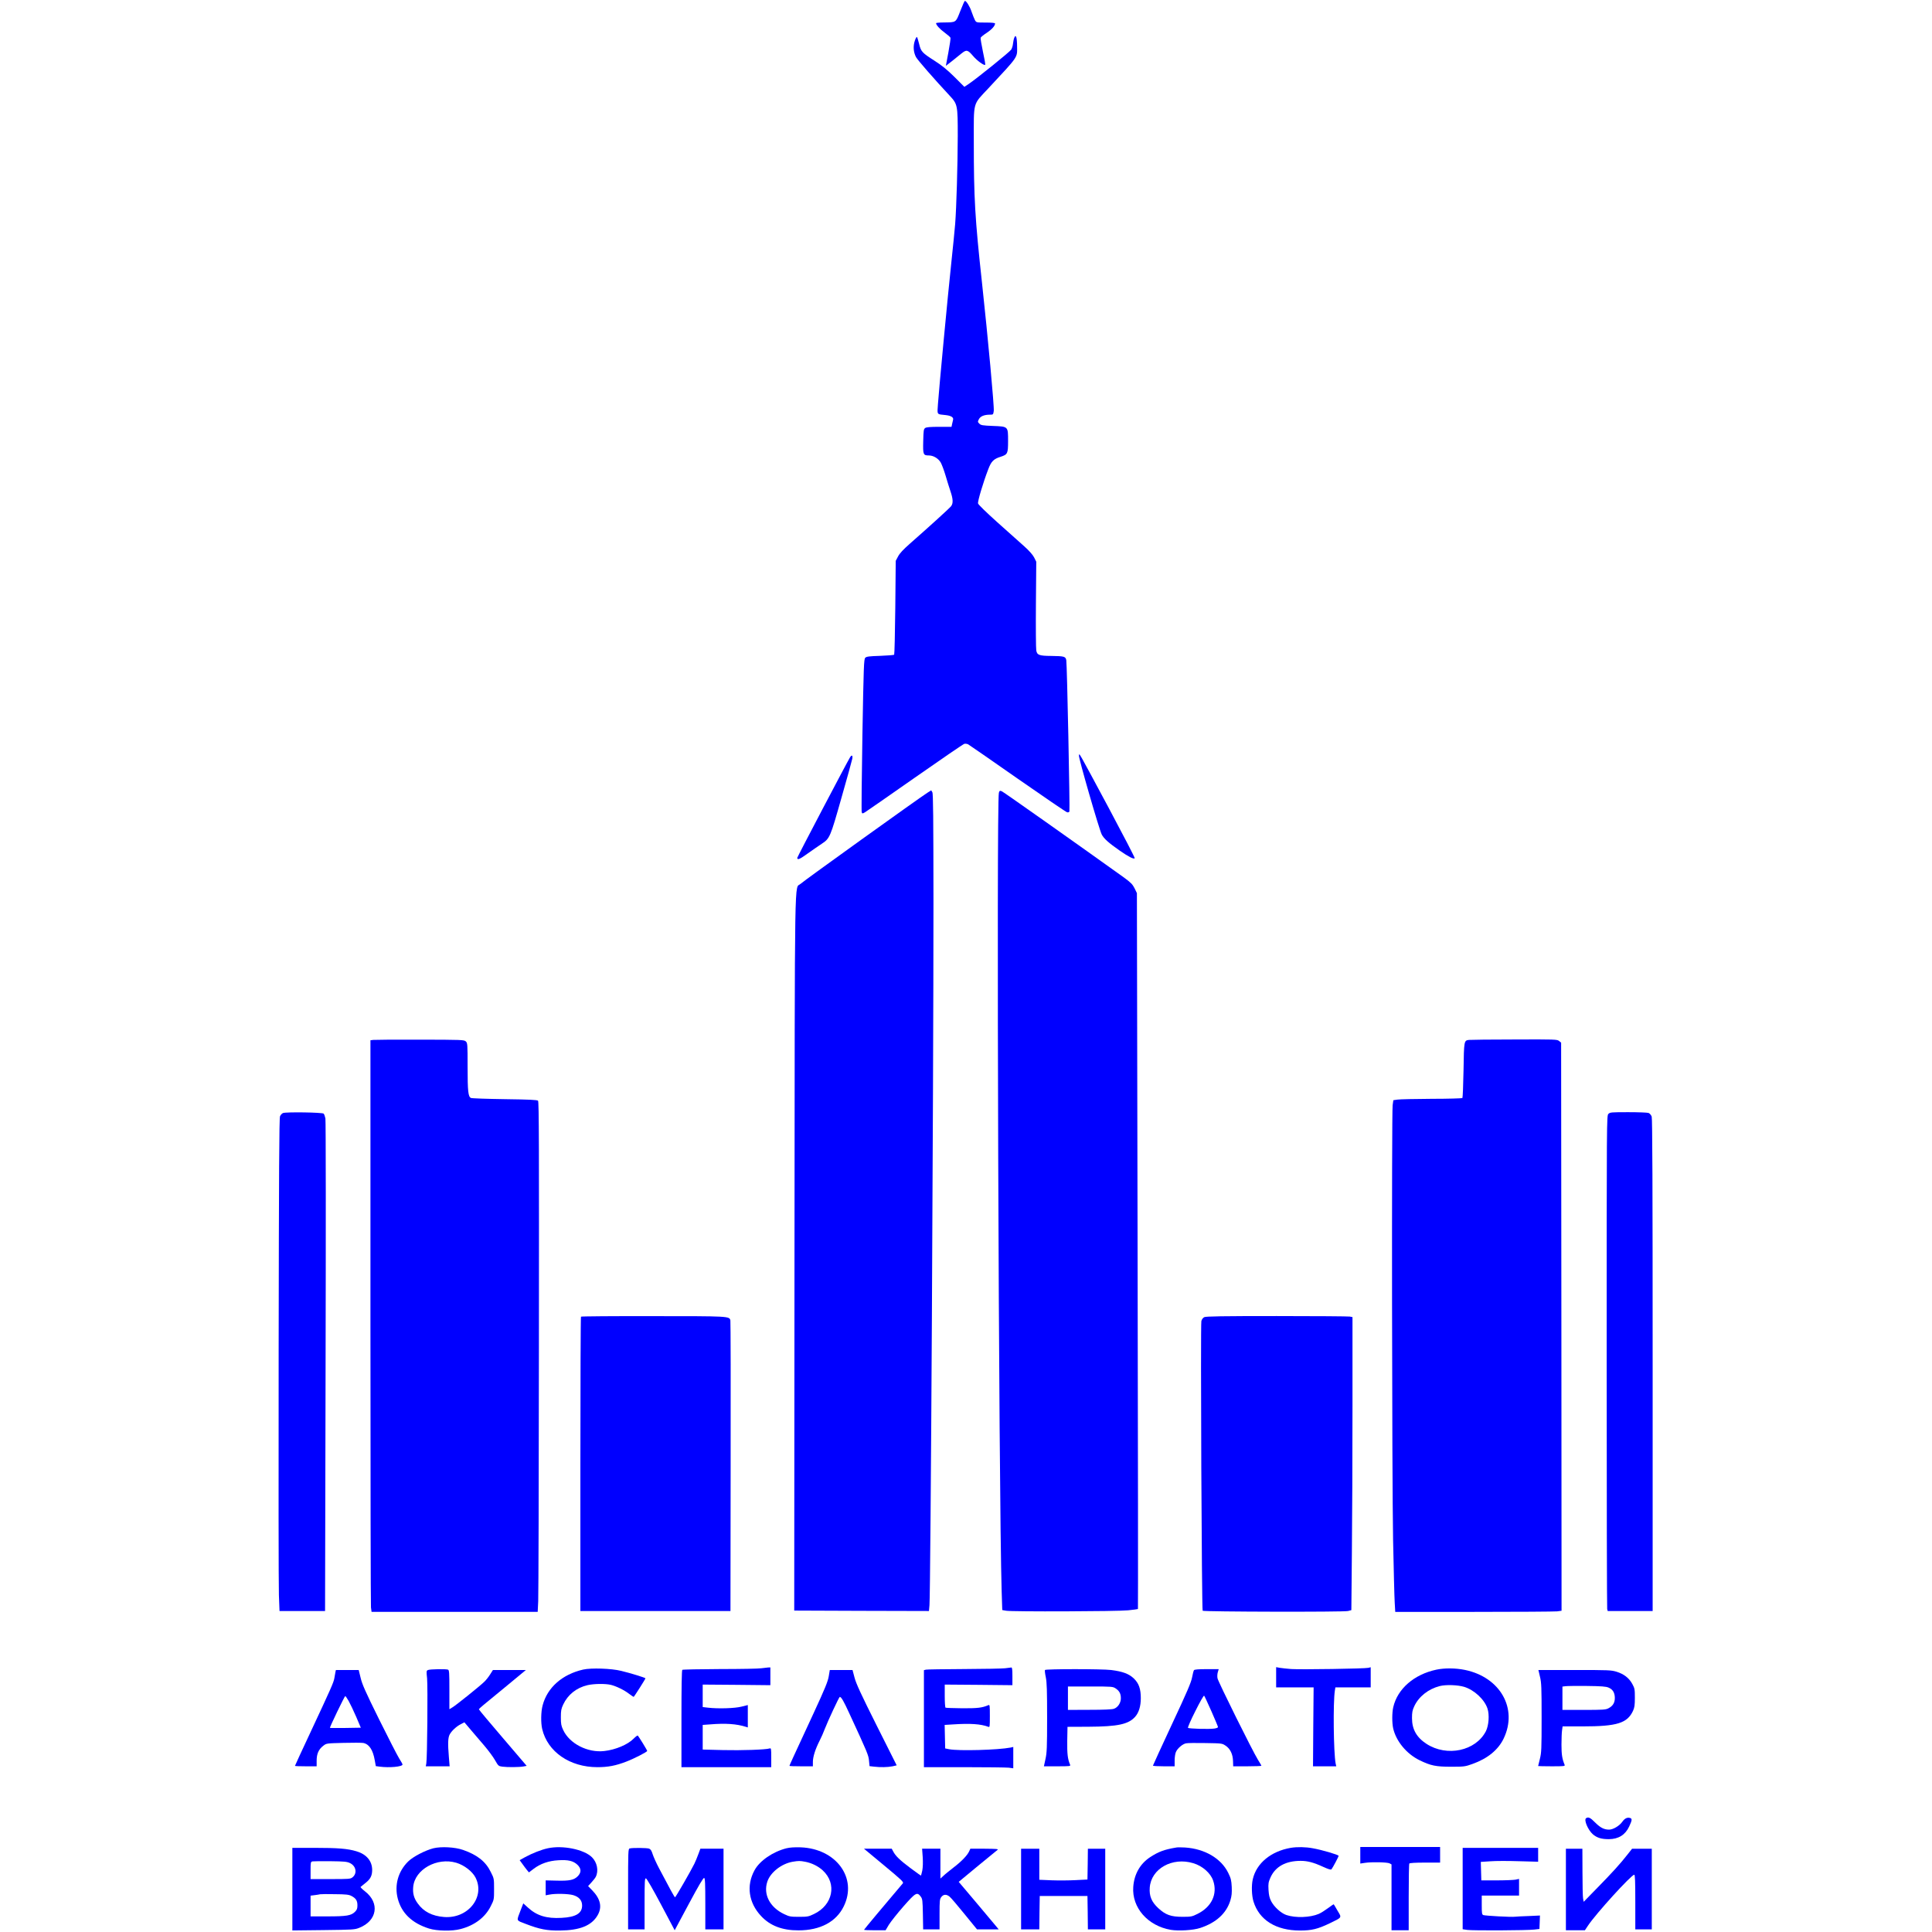 <?xml version="1.0" standalone="no"?>
<!DOCTYPE svg PUBLIC "-//W3C//DTD SVG 20010904//EN"
 "http://www.w3.org/TR/2001/REC-SVG-20010904/DTD/svg10.dtd">
<svg version="1.0" xmlns="http://www.w3.org/2000/svg"
 width="100pt" height="100pt" viewBox="0 0 1585 2227"
 preserveAspectRatio="xMidYMid meet">

<g transform="translate(0,2227) scale(0.1,-0.1)"
fill="blue" stroke="none">
<path d="M7859 22142 c-53 -135 -45 -129 -191 -131 -49 0 -88 -4 -88 -8 0 -21
43 -68 99 -109 34 -25 64 -51 67 -59 3 -7 -8 -83 -24 -169 l-29 -155 66 51
c36 29 87 69 113 91 59 47 72 45 136 -30 45 -53 127 -112 138 -100 4 3 -8 72
-26 152 -17 81 -29 153 -26 160 3 8 34 33 69 56 59 39 97 81 97 108 0 7 -36
11 -108 11 -107 0 -108 0 -124 28 -8 15 -25 58 -38 95 -20 61 -61 127 -78 127
-4 0 -28 -53 -53 -118z"/>
<path d="M8483 21838 c-7 -13 -13 -44 -16 -69 -2 -25 -12 -57 -21 -71 -17 -27
-398 -334 -490 -396 l-50 -33 -115 115 c-84 83 -146 133 -226 184 -147 94
-159 107 -180 195 -10 39 -21 76 -25 80 -4 5 -16 -15 -25 -43 -21 -62 -16
-130 13 -187 18 -34 209 -253 388 -445 92 -99 94 -108 94 -467 -1 -339 -15
-821 -30 -1014 -6 -73 -26 -276 -45 -452 -40 -374 -141 -1447 -153 -1618 -9
-134 -18 -120 91 -132 60 -7 91 -26 83 -54 -2 -9 -7 -31 -11 -48 l-7 -33 -142
0 c-107 0 -147 -4 -162 -14 -17 -13 -19 -29 -22 -152 -4 -155 0 -164 65 -164
52 0 109 -34 137 -82 13 -24 38 -90 55 -148 17 -58 42 -139 56 -180 31 -91 34
-140 9 -174 -18 -24 -253 -237 -477 -434 -76 -67 -116 -110 -135 -146 l-27
-51 -5 -537 c-3 -295 -9 -540 -13 -545 -5 -4 -78 -10 -162 -13 -128 -4 -157
-8 -171 -22 -16 -16 -19 -92 -33 -890 -8 -481 -12 -882 -8 -891 7 -17 8 -17
38 0 16 10 276 190 577 401 300 210 556 385 568 388 12 3 32 0 44 -6 12 -7
269 -184 570 -395 301 -210 558 -385 570 -388 13 -3 23 0 27 9 7 20 -27 1701
-36 1744 -8 43 -24 47 -172 49 -141 1 -165 10 -174 64 -4 23 -6 262 -4 532 l4
490 -25 50 c-17 32 -57 77 -115 129 -50 45 -188 168 -308 275 -129 116 -220
204 -223 218 -6 24 59 242 118 395 34 90 62 118 143 143 80 26 85 37 85 181 0
170 3 167 -174 174 -121 5 -138 8 -157 26 -20 20 -20 23 -5 52 17 34 62 52
128 52 36 0 37 1 43 43 7 44 -67 845 -135 1472 -82 752 -95 981 -95 1630 0
476 -15 421 169 618 351 377 331 348 330 482 0 50 -5 98 -10 108 -9 16 -11 16
-21 -5z"/>
<path d="M9227 13560 c-6 -24 232 -849 263 -910 24 -46 79 -96 207 -185 104
-72 161 -101 173 -88 4 4 -130 262 -296 573 -378 704 -340 637 -347 610z"/>
<path d="M6587 13538 c-34 -55 -607 -1146 -607 -1156 0 -29 28 -17 122 51 57
40 128 90 159 110 94 62 99 73 228 529 65 227 121 430 125 451 8 42 -6 50 -27
15z"/>
<path d="M7480 13132 c-102 -65 -1428 -1017 -1462 -1050 -72 -69 -66 311 -70
-4252 l-3 -4125 776 -3 777 -2 6 67 c13 150 46 5967 46 8098 -1 983 -3 1255
-13 1273 l-13 22 -44 -28z"/>
<path d="M8304 13132 c-29 -100 -2 -8096 32 -9204 l7 -217 46 -8 c69 -12 1278
-8 1404 5 60 6 111 13 114 15 2 3 1 1861 -4 4129 l-8 4123 -27 56 c-24 47 -42
65 -125 126 -533 382 -1385 984 -1405 992 -23 9 -27 7 -34 -17z"/>
<path d="M1093 10283 l-33 -4 0 -3242 c0 -1783 3 -3266 6 -3295 l7 -52 957 0
958 0 6 123 c3 67 7 1390 8 2939 2 2299 1 2819 -10 2830 -10 10 -98 14 -385
18 -205 3 -380 9 -389 14 -31 15 -38 76 -38 357 0 268 -1 276 -21 295 -20 18
-44 19 -528 20 -278 1 -521 -1 -538 -3z"/>
<path d="M13723 10283 c-57 -7 -58 -8 -63 -349 -3 -172 -9 -316 -13 -321 -5
-4 -165 -9 -355 -9 -191 -1 -368 -5 -394 -9 l-47 -7 -8 -57 c-12 -87 -8 -4297
5 -5011 7 -344 15 -671 19 -727 l6 -103 906 0 c498 0 930 3 959 6 l52 7 -2
3274 -3 3275 -24 19 c-22 18 -44 19 -515 17 -270 0 -505 -3 -523 -5z"/>
<path d="M52 9440 c-12 -5 -28 -22 -34 -37 -10 -22 -13 -634 -16 -2683 -2
-1460 -1 -2737 3 -2837 l7 -183 262 0 263 0 6 2818 c4 1559 3 2836 -2 2860 -5
24 -14 49 -20 55 -15 15 -435 21 -469 7z"/>
<path d="M15330 9430 c-20 -20 -20 -33 -20 -2852 0 -1558 3 -2843 6 -2855 l6
-23 259 0 259 0 0 2834 c0 2069 -3 2842 -11 2865 -7 19 -22 36 -36 42 -13 5
-119 9 -234 9 -196 0 -210 -1 -229 -20z"/>
<path d="M3487 7093 c-4 -3 -7 -768 -7 -1700 l0 -1693 865 0 865 0 2 1663 c2
914 0 1673 -3 1687 -11 49 -15 49 -895 49 -451 1 -824 -2 -827 -6z"/>
<path d="M10671 7087 c-15 -7 -28 -26 -33 -45 -11 -42 4 -3328 15 -3339 13
-12 1630 -16 1676 -3 l38 10 6 662 c4 364 7 1123 7 1688 l0 1028 -31 6 c-17 3
-397 6 -843 6 -624 0 -817 -3 -835 -13z"/>
<path d="M5565 3040 c-27 -5 -241 -9 -475 -9 -234 -1 -430 -5 -435 -9 -7 -4
-10 -202 -10 -564 l0 -558 518 0 517 0 0 111 c0 102 -1 110 -18 105 -45 -15
-326 -24 -539 -19 l-233 6 0 142 0 142 83 6 c181 15 307 6 415 -28 l22 -7 0
129 0 129 -72 -18 c-77 -20 -269 -26 -389 -12 l-59 7 0 129 0 130 390 -3 390
-4 0 103 0 102 -27 -1 c-16 -1 -50 -5 -78 -9z"/>
<path d="M8375 3040 c-33 -4 -247 -8 -475 -9 -228 -1 -425 -4 -437 -7 l-23 -6
0 -559 0 -559 463 0 c254 0 486 -3 515 -6 l52 -7 0 123 0 123 -31 -7 c-143
-28 -600 -41 -709 -19 l-45 9 -3 135 -3 136 98 6 c197 13 319 5 406 -28 16 -7
17 3 17 125 0 122 -1 132 -17 125 -72 -31 -125 -37 -302 -36 -101 1 -187 4
-192 7 -5 3 -9 64 -9 136 l0 130 390 -3 390 -4 0 103 c0 76 -3 102 -12 101 -7
-1 -40 -5 -73 -9z"/>
<path d="M11500 2936 l0 -116 216 0 216 0 -4 -455 -3 -455 134 0 134 0 -7 31
c-24 122 -31 707 -9 842 l6 37 203 0 204 0 0 116 0 116 -27 -7 c-39 -10 -777
-21 -888 -14 -49 4 -109 10 -132 14 l-43 8 0 -117z"/>
<path d="M3512 3025 c-241 -55 -413 -207 -467 -412 -20 -72 -22 -203 -5 -274
62 -262 318 -439 636 -439 123 0 212 17 336 65 89 34 238 111 238 122 0 9
-100 172 -109 177 -4 3 -25 -13 -47 -35 -66 -68 -209 -129 -339 -143 -191 -22
-400 85 -473 242 -23 49 -27 70 -27 147 0 77 4 98 27 147 53 113 152 193 279
223 74 17 204 19 269 4 60 -14 156 -60 212 -104 26 -19 49 -35 52 -35 5 0 136
206 136 214 0 7 -172 60 -280 86 -112 28 -346 36 -438 15z"/>
<path d="M13347 3024 c-258 -55 -448 -221 -497 -432 -15 -65 -15 -181 -1 -245
34 -148 154 -293 302 -366 131 -64 189 -76 369 -76 148 0 159 2 243 32 174 62
297 162 360 294 165 345 -40 706 -447 790 -107 22 -234 23 -329 3z m320 -198
c117 -36 234 -145 269 -250 24 -72 15 -195 -18 -261 -117 -228 -448 -299 -684
-147 -115 75 -168 168 -168 297 0 66 4 90 26 137 52 112 162 199 294 233 72
18 207 13 281 -9z"/>
<path d="M1724 3020 c-19 -8 -20 -12 -11 -96 9 -97 2 -929 -9 -981 l-6 -33
137 0 138 0 -9 108 c-13 155 -10 222 9 258 22 42 78 94 129 120 l41 21 73 -86
c41 -47 112 -131 158 -185 47 -55 102 -130 123 -167 36 -64 40 -67 82 -73 57
-8 196 -7 244 2 l38 7 -275 322 c-152 177 -276 325 -276 330 1 4 26 28 57 53
31 25 153 125 271 223 l214 177 -190 0 -190 0 -33 -52 c-18 -29 -49 -68 -69
-86 -55 -53 -321 -266 -362 -291 l-38 -23 0 225 c0 196 -2 226 -16 231 -23 9
-206 6 -230 -4z"/>
<path d="M8835 3020 c-3 -5 1 -43 10 -84 12 -61 15 -152 15 -468 0 -342 -3
-404 -19 -475 l-18 -83 155 0 c143 0 154 1 147 18 -28 64 -35 126 -33 277 l3
160 240 1 c341 2 461 28 539 114 43 48 66 122 66 215 0 107 -22 171 -80 227
-56 54 -128 81 -262 98 -107 13 -755 13 -763 0z m816 -213 c42 -28 59 -60 59
-113 0 -53 -34 -105 -80 -121 -23 -8 -118 -12 -282 -12 l-248 -1 0 135 0 135
259 0 c252 0 259 -1 292 -23z"/>
<path d="M10553 3018 c-5 -7 -15 -44 -22 -83 -10 -56 -57 -167 -232 -540 -120
-258 -219 -473 -219 -477 0 -5 56 -8 125 -8 l125 0 0 65 c0 36 6 80 14 98 17
43 78 95 118 102 18 4 119 5 224 3 188 -3 191 -3 231 -30 54 -35 84 -99 86
-178 l2 -60 162 0 c90 0 163 3 163 6 0 4 -18 35 -40 70 -60 96 -458 897 -466
939 -4 21 -2 53 4 71 l10 34 -138 0 c-98 0 -140 -4 -147 -12z m201 -474 c42
-95 76 -177 76 -182 0 -6 -19 -14 -43 -17 -57 -9 -293 -2 -303 8 -5 4 33 92
85 194 52 104 96 182 101 177 5 -5 42 -86 84 -180z"/>
<path d="M656 2993 c-3 -16 -8 -46 -12 -68 -8 -48 -40 -120 -273 -618 -100
-213 -181 -389 -181 -392 0 -3 56 -5 125 -5 l125 0 0 65 c0 79 23 131 77 172
36 28 37 28 232 33 108 3 211 2 229 -1 68 -14 111 -80 132 -200 l12 -67 45 -6
c111 -15 263 -1 263 25 0 5 -18 38 -40 72 -22 35 -125 237 -231 450 -156 316
-195 403 -212 477 l-22 90 -132 0 -131 0 -6 -27z m153 -330 c18 -32 57 -114
87 -183 l53 -125 -176 -3 c-97 -1 -178 -1 -180 1 -5 5 169 367 177 367 3 0 21
-26 39 -57z"/>
<path d="M6343 2948 c-10 -60 -42 -139 -178 -433 -246 -530 -275 -594 -275
-600 0 -3 61 -5 135 -5 l135 0 0 50 c0 59 27 145 77 244 20 39 47 100 60 136
35 91 165 370 173 370 17 0 44 -46 110 -190 209 -452 222 -483 227 -546 l6
-62 51 -6 c76 -9 159 -7 214 4 l48 11 -232 462 c-181 361 -236 481 -254 550
l-23 87 -131 0 -131 0 -12 -72z"/>
<path d="M14541 2943 c17 -69 19 -123 19 -474 0 -363 -2 -402 -20 -474 -11
-43 -20 -80 -20 -82 0 -1 70 -3 156 -3 145 0 156 1 149 18 -28 68 -36 117 -36
231 0 69 3 144 7 168 l6 43 233 0 c394 0 513 37 579 180 17 37 21 65 21 150 0
98 -2 109 -30 160 -37 68 -97 114 -181 140 -62 19 -92 20 -484 20 l-417 0 18
-77z m791 -126 c48 -20 71 -58 72 -117 1 -57 -23 -96 -75 -122 -30 -16 -66
-18 -281 -18 l-248 0 0 134 0 135 33 4 c17 3 129 4 247 3 169 -2 223 -6 252
-19z"/>
<path d="M15073 1312 c-29 -18 22 -137 78 -186 49 -41 98 -56 185 -56 110 1
188 49 233 145 35 75 37 93 8 100 -32 8 -60 -6 -88 -46 -33 -46 -105 -89 -151
-89 -58 0 -101 22 -163 84 -53 54 -76 65 -102 48z"/>
<path d="M1785 965 c-96 -25 -234 -97 -290 -152 -116 -114 -160 -273 -120
-428 44 -168 164 -283 360 -345 91 -29 268 -32 364 -6 162 42 285 136 348 264
38 75 38 77 38 197 0 120 0 122 -38 197 -59 121 -156 197 -319 254 -94 33
-253 41 -343 19z m265 -167 c91 -27 185 -100 221 -170 115 -225 -87 -477 -363
-455 -137 11 -234 61 -302 155 -45 61 -60 117 -53 192 18 201 274 344 497 278z"/>
<path d="M3104 965 c-74 -16 -178 -57 -261 -102 l-63 -35 30 -41 c16 -23 40
-55 53 -71 l24 -29 54 41 c79 60 174 93 286 99 112 7 171 -7 219 -52 45 -43
47 -88 4 -132 -43 -44 -96 -55 -243 -51 l-127 3 0 -86 0 -86 43 8 c70 14 219
10 274 -6 68 -20 103 -61 103 -120 0 -90 -73 -134 -237 -142 -173 -10 -285 25
-387 118 l-54 49 -30 -77 c-50 -133 -57 -115 61 -161 157 -60 240 -77 392 -75
227 2 363 56 432 173 57 95 36 192 -63 293 l-45 46 39 43 c22 24 44 52 49 63
36 70 16 168 -44 227 -93 91 -338 140 -509 103z"/>
<path d="M5855 965 c-157 -40 -309 -144 -368 -254 -96 -176 -68 -374 76 -527
104 -112 245 -166 432 -165 249 0 433 98 520 275 162 327 -85 666 -495 682
-73 2 -124 -1 -165 -11z m215 -155 c76 -14 151 -51 204 -100 167 -154 116
-400 -102 -503 -62 -30 -75 -32 -172 -32 -97 0 -110 2 -171 31 -166 79 -243
228 -194 375 36 107 164 207 293 229 68 11 83 11 142 0z"/>
<path d="M10350 974 c-141 -24 -203 -47 -302 -111 -116 -76 -185 -197 -195
-344 -17 -238 167 -448 432 -494 91 -15 259 -5 338 21 184 60 303 168 349 317
16 54 19 87 16 157 -4 77 -9 98 -41 163 -82 166 -270 276 -497 291 -41 2 -86
3 -100 0z m195 -181 c105 -31 200 -114 229 -201 53 -154 -18 -304 -182 -384
-62 -31 -73 -33 -171 -33 -134 0 -196 22 -281 101 -76 71 -104 138 -97 235 15
218 260 356 502 282z"/>
<path d="M11668 970 c-227 -39 -395 -177 -437 -361 -17 -72 -13 -191 8 -258
66 -214 260 -334 536 -334 134 0 204 17 340 82 148 72 143 63 93 146 -22 39
-42 72 -44 74 -2 2 -31 -18 -66 -44 -35 -26 -82 -56 -106 -66 -99 -43 -270
-49 -375 -13 -61 21 -141 94 -174 158 -20 39 -27 70 -31 132 -4 73 -1 88 23
143 57 126 176 191 348 191 80 0 150 -19 259 -69 64 -29 89 -36 96 -28 17 22
82 145 82 155 0 12 -194 69 -297 87 -85 16 -181 17 -255 5z"/>
<path d="M12470 885 l0 -96 53 8 c79 12 259 8 285 -6 l22 -12 0 -379 0 -380
99 0 99 0 0 379 c0 209 3 385 7 390 4 7 69 11 181 11 l174 0 0 90 0 90 -460 0
-460 0 0 -95z"/>
<path d="M160 494 l0 -476 358 4 c340 4 360 5 413 26 207 82 239 286 67 420
-32 25 -55 48 -51 52 5 4 30 24 57 46 57 45 76 84 76 151 -1 102 -66 179 -180
213 -102 31 -215 40 -487 40 l-253 0 0 -476z m665 300 c70 -34 85 -119 28
-164 -24 -19 -39 -20 -254 -20 l-229 0 0 99 c0 95 1 100 23 105 12 2 105 3
207 2 160 -2 191 -5 225 -22z m15 -378 c52 -27 70 -54 70 -108 0 -38 -5 -52
-29 -76 -44 -43 -96 -52 -315 -52 l-196 0 0 119 0 120 48 6 c26 3 54 8 62 10
8 2 85 3 170 1 128 -1 161 -5 190 -20z"/>
<path d="M4048 963 c-17 -4 -18 -35 -18 -469 l0 -464 95 0 95 0 0 296 c0 264
2 295 16 292 9 -2 82 -128 173 -300 l158 -298 163 304 c113 211 167 303 177
299 10 -4 13 -62 13 -299 l0 -294 105 0 105 0 0 465 0 465 -134 0 -133 0 -23
-62 c-12 -35 -34 -85 -47 -113 -42 -85 -215 -385 -222 -385 -6 0 -66 109 -183
332 -32 60 -65 134 -75 165 -12 40 -24 58 -41 64 -23 9 -192 11 -224 2z"/>
<path d="M13650 501 l0 -469 53 -8 c66 -9 691 -6 772 4 l60 7 3 77 3 78 -128
-6 c-70 -2 -142 -6 -159 -8 -42 -6 -345 11 -366 19 -16 6 -18 22 -18 116 l0
109 215 0 215 0 0 96 0 96 -42 -9 c-24 -4 -122 -8 -218 -8 l-175 0 -3 107 -3
106 108 7 c59 5 208 5 331 1 l222 -6 0 80 0 80 -435 0 -435 0 0 -469z"/>
<path d="M6979 769 c205 -170 230 -194 218 -208 -199 -234 -447 -531 -447
-535 0 -4 56 -6 124 -6 l124 0 38 64 c22 35 97 130 168 211 141 160 157 170
200 112 19 -26 21 -44 24 -203 l3 -174 95 0 94 0 0 174 c0 160 2 175 21 200
25 31 57 33 93 5 15 -11 92 -101 172 -200 l146 -179 125 0 125 0 -44 53 c-24
28 -128 152 -230 274 l-187 221 216 179 c119 98 224 183 232 190 13 10 -17 12
-149 13 l-165 0 -13 -29 c-21 -47 -88 -117 -181 -188 -47 -37 -101 -80 -118
-97 l-33 -30 0 172 0 172 -105 0 -106 0 7 -97 c4 -63 2 -118 -5 -155 -7 -32
-14 -58 -16 -58 -2 0 -57 40 -122 88 -120 90 -171 139 -198 192 l-16 30 -160
0 -160 0 230 -191z"/>
<path d="M8560 495 l0 -465 105 0 105 0 2 193 3 192 275 0 275 0 3 -192 2
-193 100 0 100 0 0 465 0 465 -100 0 -100 0 -2 -177 -3 -178 -135 -7 c-74 -4
-199 -5 -277 -2 l-143 6 0 179 0 179 -105 0 -105 0 0 -465z"/>
<path d="M14840 490 l0 -470 109 0 110 0 36 54 c91 137 499 586 533 586 9 0
12 -78 12 -315 l0 -315 95 0 95 0 0 465 0 465 -114 0 -113 0 -49 -62 c-84
-108 -183 -217 -349 -386 l-160 -164 -7 39 c-4 21 -7 158 -7 306 l-1 267 -95
0 -95 0 0 -470z"/>
</g>
</svg>
